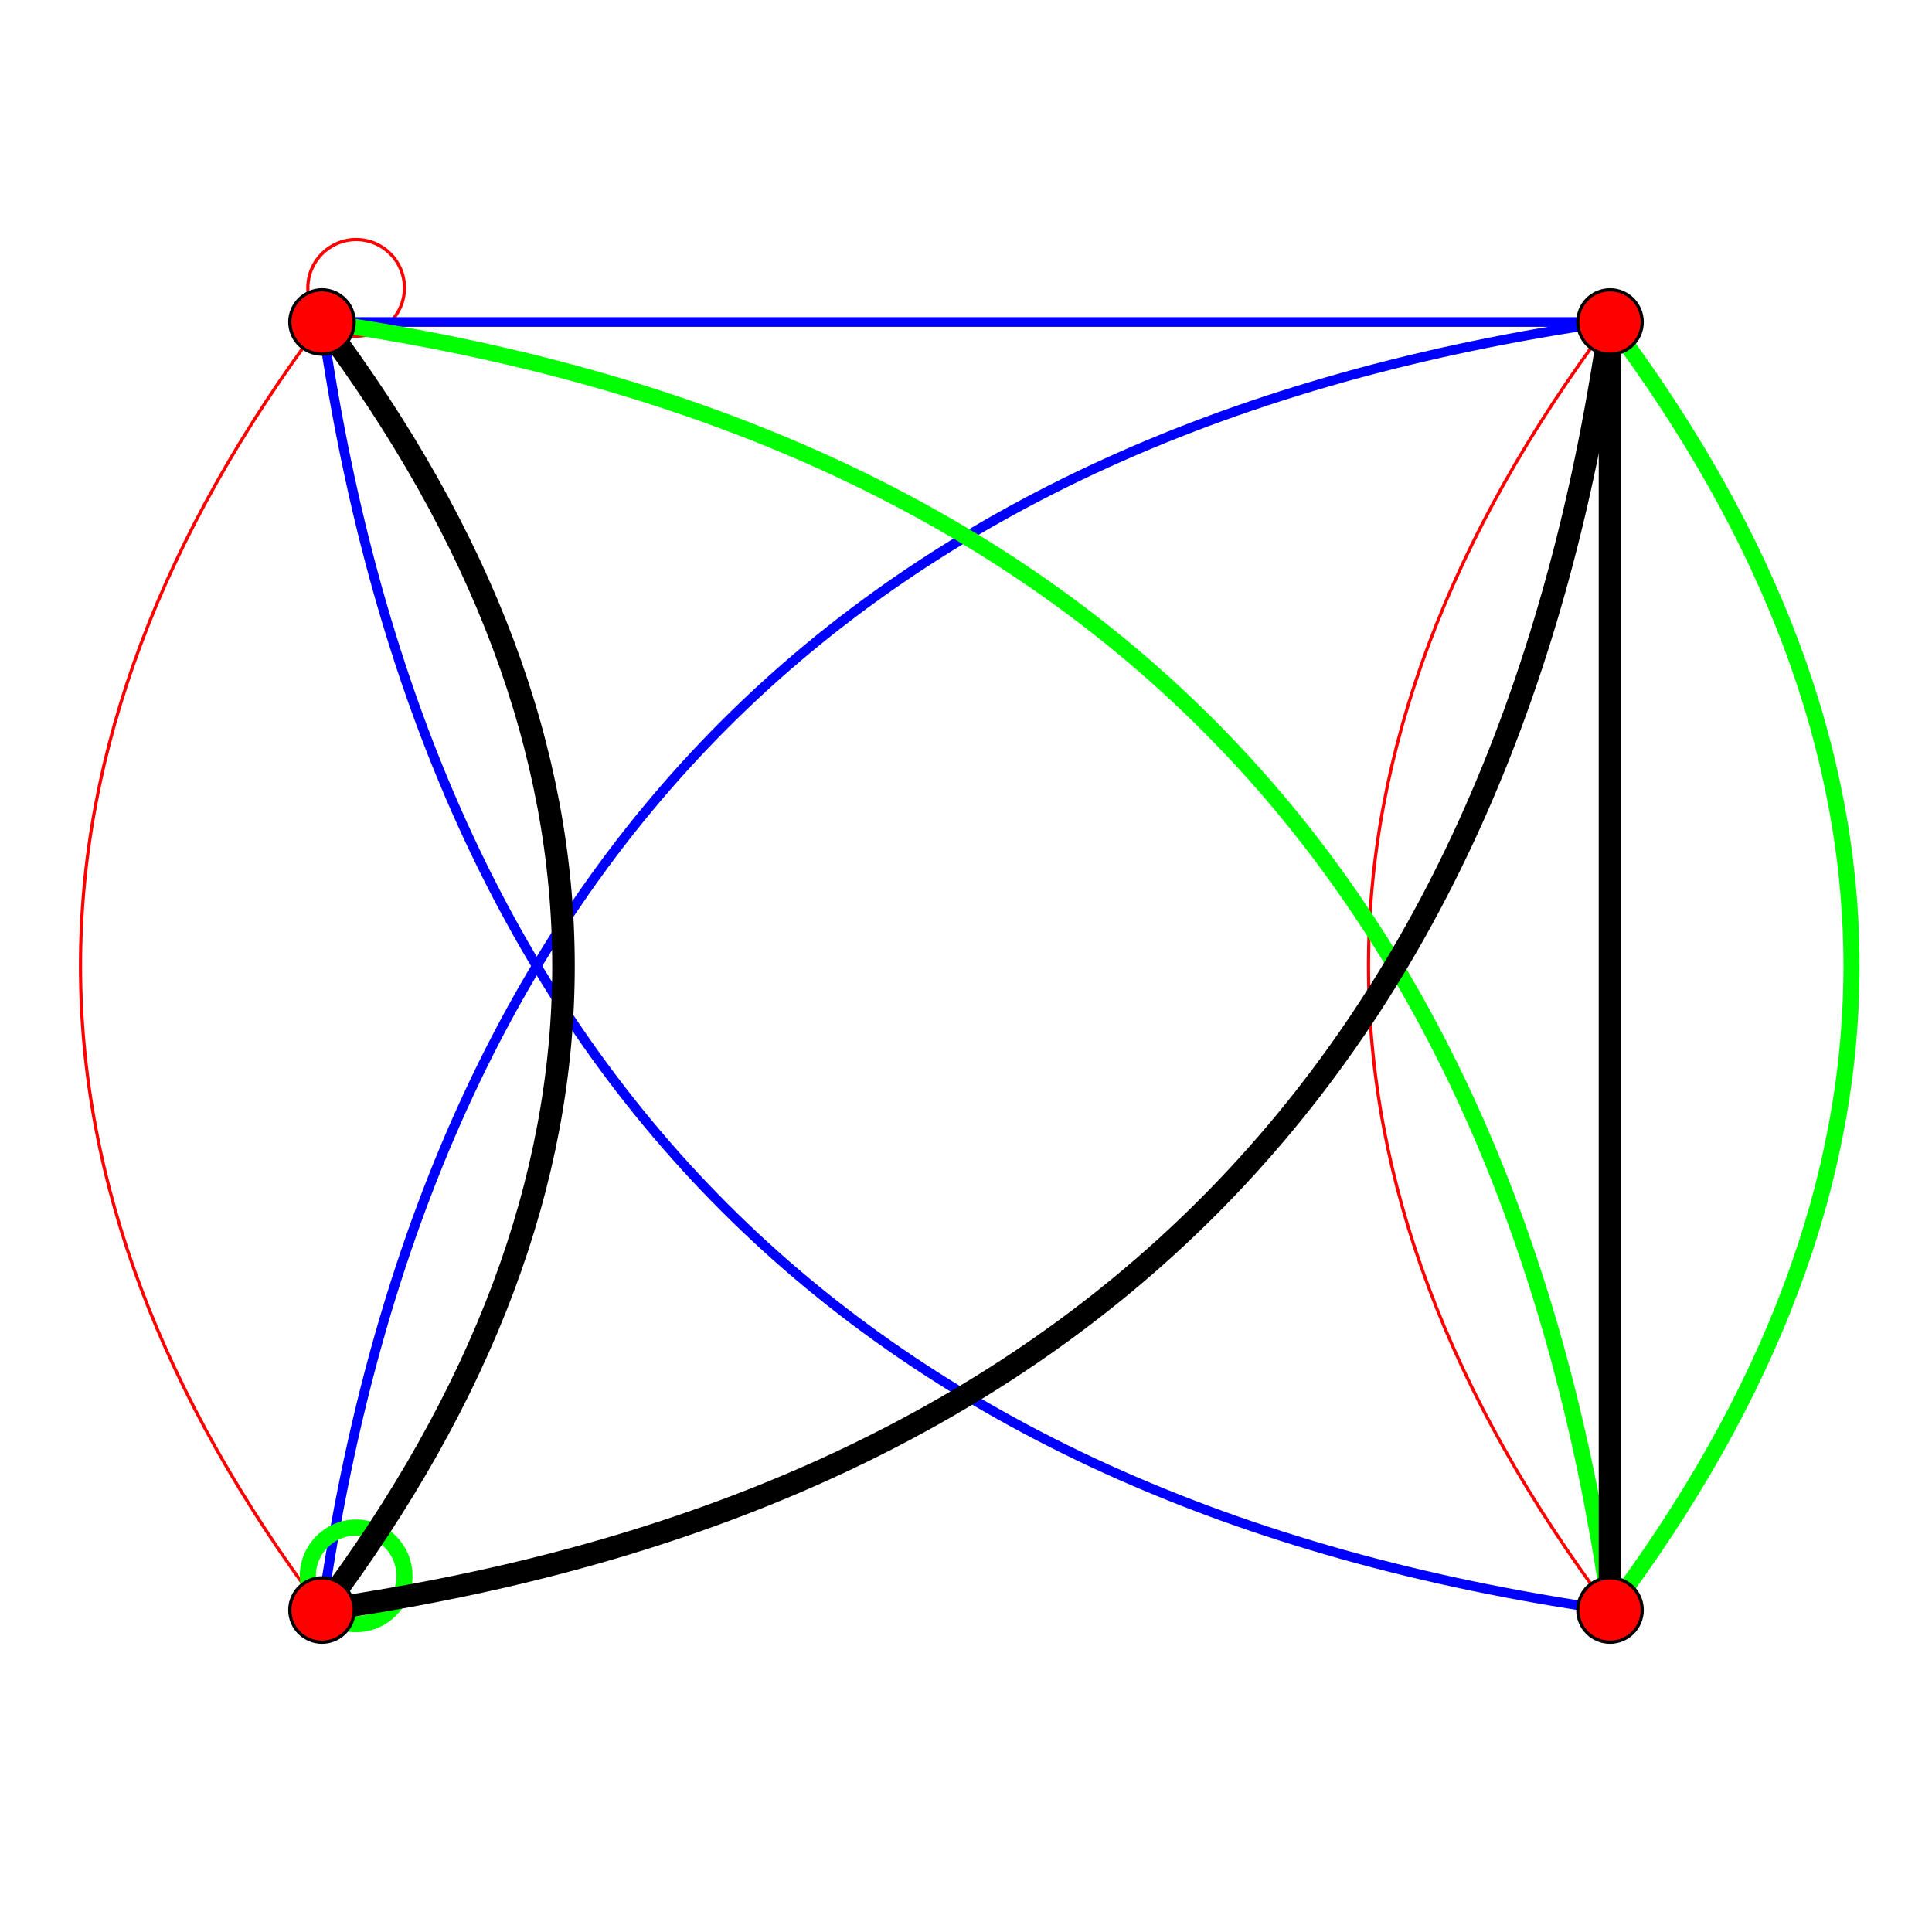 <?xml version="1.0" encoding="UTF-8"?>
<svg xmlns="http://www.w3.org/2000/svg" xmlns:xlink="http://www.w3.org/1999/xlink" width="600" height="600" viewBox="0 0 600 600">
<rect x="-60" y="-60" width="720" height="720" fill="rgb(100%, 100%, 100%)" fill-opacity="1"/>
<path fill="none" stroke-width="1" stroke-linecap="butt" stroke-linejoin="miter" stroke="rgb(100%, 0%, 0%)" stroke-opacity="1" stroke-miterlimit="10" d="M 100 100 C 0 233.332 0 366.668 100 500 "/>
<path fill="none" stroke-width="1" stroke-linecap="butt" stroke-linejoin="miter" stroke="rgb(100%, 0%, 0%)" stroke-opacity="1" stroke-miterlimit="10" d="M 500 100 C 400 233.332 400 366.668 500 500 "/>
<path fill="none" stroke-width="1" stroke-linecap="butt" stroke-linejoin="miter" stroke="rgb(100%, 0%, 0%)" stroke-opacity="1" stroke-miterlimit="10" d="M 125.605 89.395 C 125.605 97.676 118.891 104.395 110.605 104.395 C 102.324 104.395 95.605 97.676 95.605 89.395 C 95.605 81.109 102.324 74.395 110.605 74.395 C 118.891 74.395 125.605 81.109 125.605 89.395 "/>
<path fill="none" stroke-width="3" stroke-linecap="butt" stroke-linejoin="miter" stroke="rgb(0%, 0%, 100%)" stroke-opacity="1" stroke-miterlimit="10" d="M 100 100 C 133.332 333.332 266.668 466.668 500 500 "/>
<path fill="none" stroke-width="3" stroke-linecap="butt" stroke-linejoin="miter" stroke="rgb(0%, 0%, 100%)" stroke-opacity="1" stroke-miterlimit="10" d="M 500 100 C 266.668 133.332 133.332 266.668 100 500 "/>
<path fill="none" stroke-width="3" stroke-linecap="butt" stroke-linejoin="miter" stroke="rgb(0%, 0%, 100%)" stroke-opacity="1" stroke-miterlimit="10" d="M 100 100 L 500 100 "/>
<path fill="none" stroke-width="5" stroke-linecap="butt" stroke-linejoin="miter" stroke="rgb(0%, 100%, 0%)" stroke-opacity="1" stroke-miterlimit="10" d="M 100 100 C 333.332 133.332 466.668 266.668 500 500 "/>
<path fill="none" stroke-width="5" stroke-linecap="butt" stroke-linejoin="miter" stroke="rgb(0%, 100%, 0%)" stroke-opacity="1" stroke-miterlimit="10" d="M 500 100 C 600 233.332 600 366.668 500 500 "/>
<path fill="none" stroke-width="5" stroke-linecap="butt" stroke-linejoin="miter" stroke="rgb(0%, 100%, 0%)" stroke-opacity="1" stroke-miterlimit="10" d="M 125.605 489.395 C 125.605 497.676 118.891 504.395 110.605 504.395 C 102.324 504.395 95.605 497.676 95.605 489.395 C 95.605 481.109 102.324 474.395 110.605 474.395 C 118.891 474.395 125.605 481.109 125.605 489.395 "/>
<path fill="none" stroke-width="7" stroke-linecap="butt" stroke-linejoin="miter" stroke="rgb(0%, 0%, 0%)" stroke-opacity="1" stroke-miterlimit="10" d="M 100 100 C 200 233.332 200 366.668 100 500 "/>
<path fill="none" stroke-width="7" stroke-linecap="butt" stroke-linejoin="miter" stroke="rgb(0%, 0%, 0%)" stroke-opacity="1" stroke-miterlimit="10" d="M 500 100 C 466.668 333.332 333.332 466.668 100 500 "/>
<path fill="none" stroke-width="7" stroke-linecap="butt" stroke-linejoin="miter" stroke="rgb(0%, 0%, 0%)" stroke-opacity="1" stroke-miterlimit="10" d="M 500 100 L 500 500 "/>
<path fill-rule="nonzero" fill="rgb(100%, 0%, 0%)" fill-opacity="1" stroke-width="1" stroke-linecap="butt" stroke-linejoin="miter" stroke="rgb(0%, 0%, 0%)" stroke-opacity="1" stroke-miterlimit="10" d="M 110 100 C 110 105.523 105.523 110 100 110 C 94.477 110 90 105.523 90 100 C 90 94.477 94.477 90 100 90 C 105.523 90 110 94.477 110 100 "/>
<path fill-rule="nonzero" fill="rgb(100%, 0%, 0%)" fill-opacity="1" stroke-width="1" stroke-linecap="butt" stroke-linejoin="miter" stroke="rgb(0%, 0%, 0%)" stroke-opacity="1" stroke-miterlimit="10" d="M 510 100 C 510 105.523 505.523 110 500 110 C 494.477 110 490 105.523 490 100 C 490 94.477 494.477 90 500 90 C 505.523 90 510 94.477 510 100 "/>
<path fill-rule="nonzero" fill="rgb(100%, 0%, 0%)" fill-opacity="1" stroke-width="1" stroke-linecap="butt" stroke-linejoin="miter" stroke="rgb(0%, 0%, 0%)" stroke-opacity="1" stroke-miterlimit="10" d="M 110 500 C 110 505.523 105.523 510 100 510 C 94.477 510 90 505.523 90 500 C 90 494.477 94.477 490 100 490 C 105.523 490 110 494.477 110 500 "/>
<path fill-rule="nonzero" fill="rgb(100%, 0%, 0%)" fill-opacity="1" stroke-width="1" stroke-linecap="butt" stroke-linejoin="miter" stroke="rgb(0%, 0%, 0%)" stroke-opacity="1" stroke-miterlimit="10" d="M 510 500 C 510 505.523 505.523 510 500 510 C 494.477 510 490 505.523 490 500 C 490 494.477 494.477 490 500 490 C 505.523 490 510 494.477 510 500 "/>
</svg>
